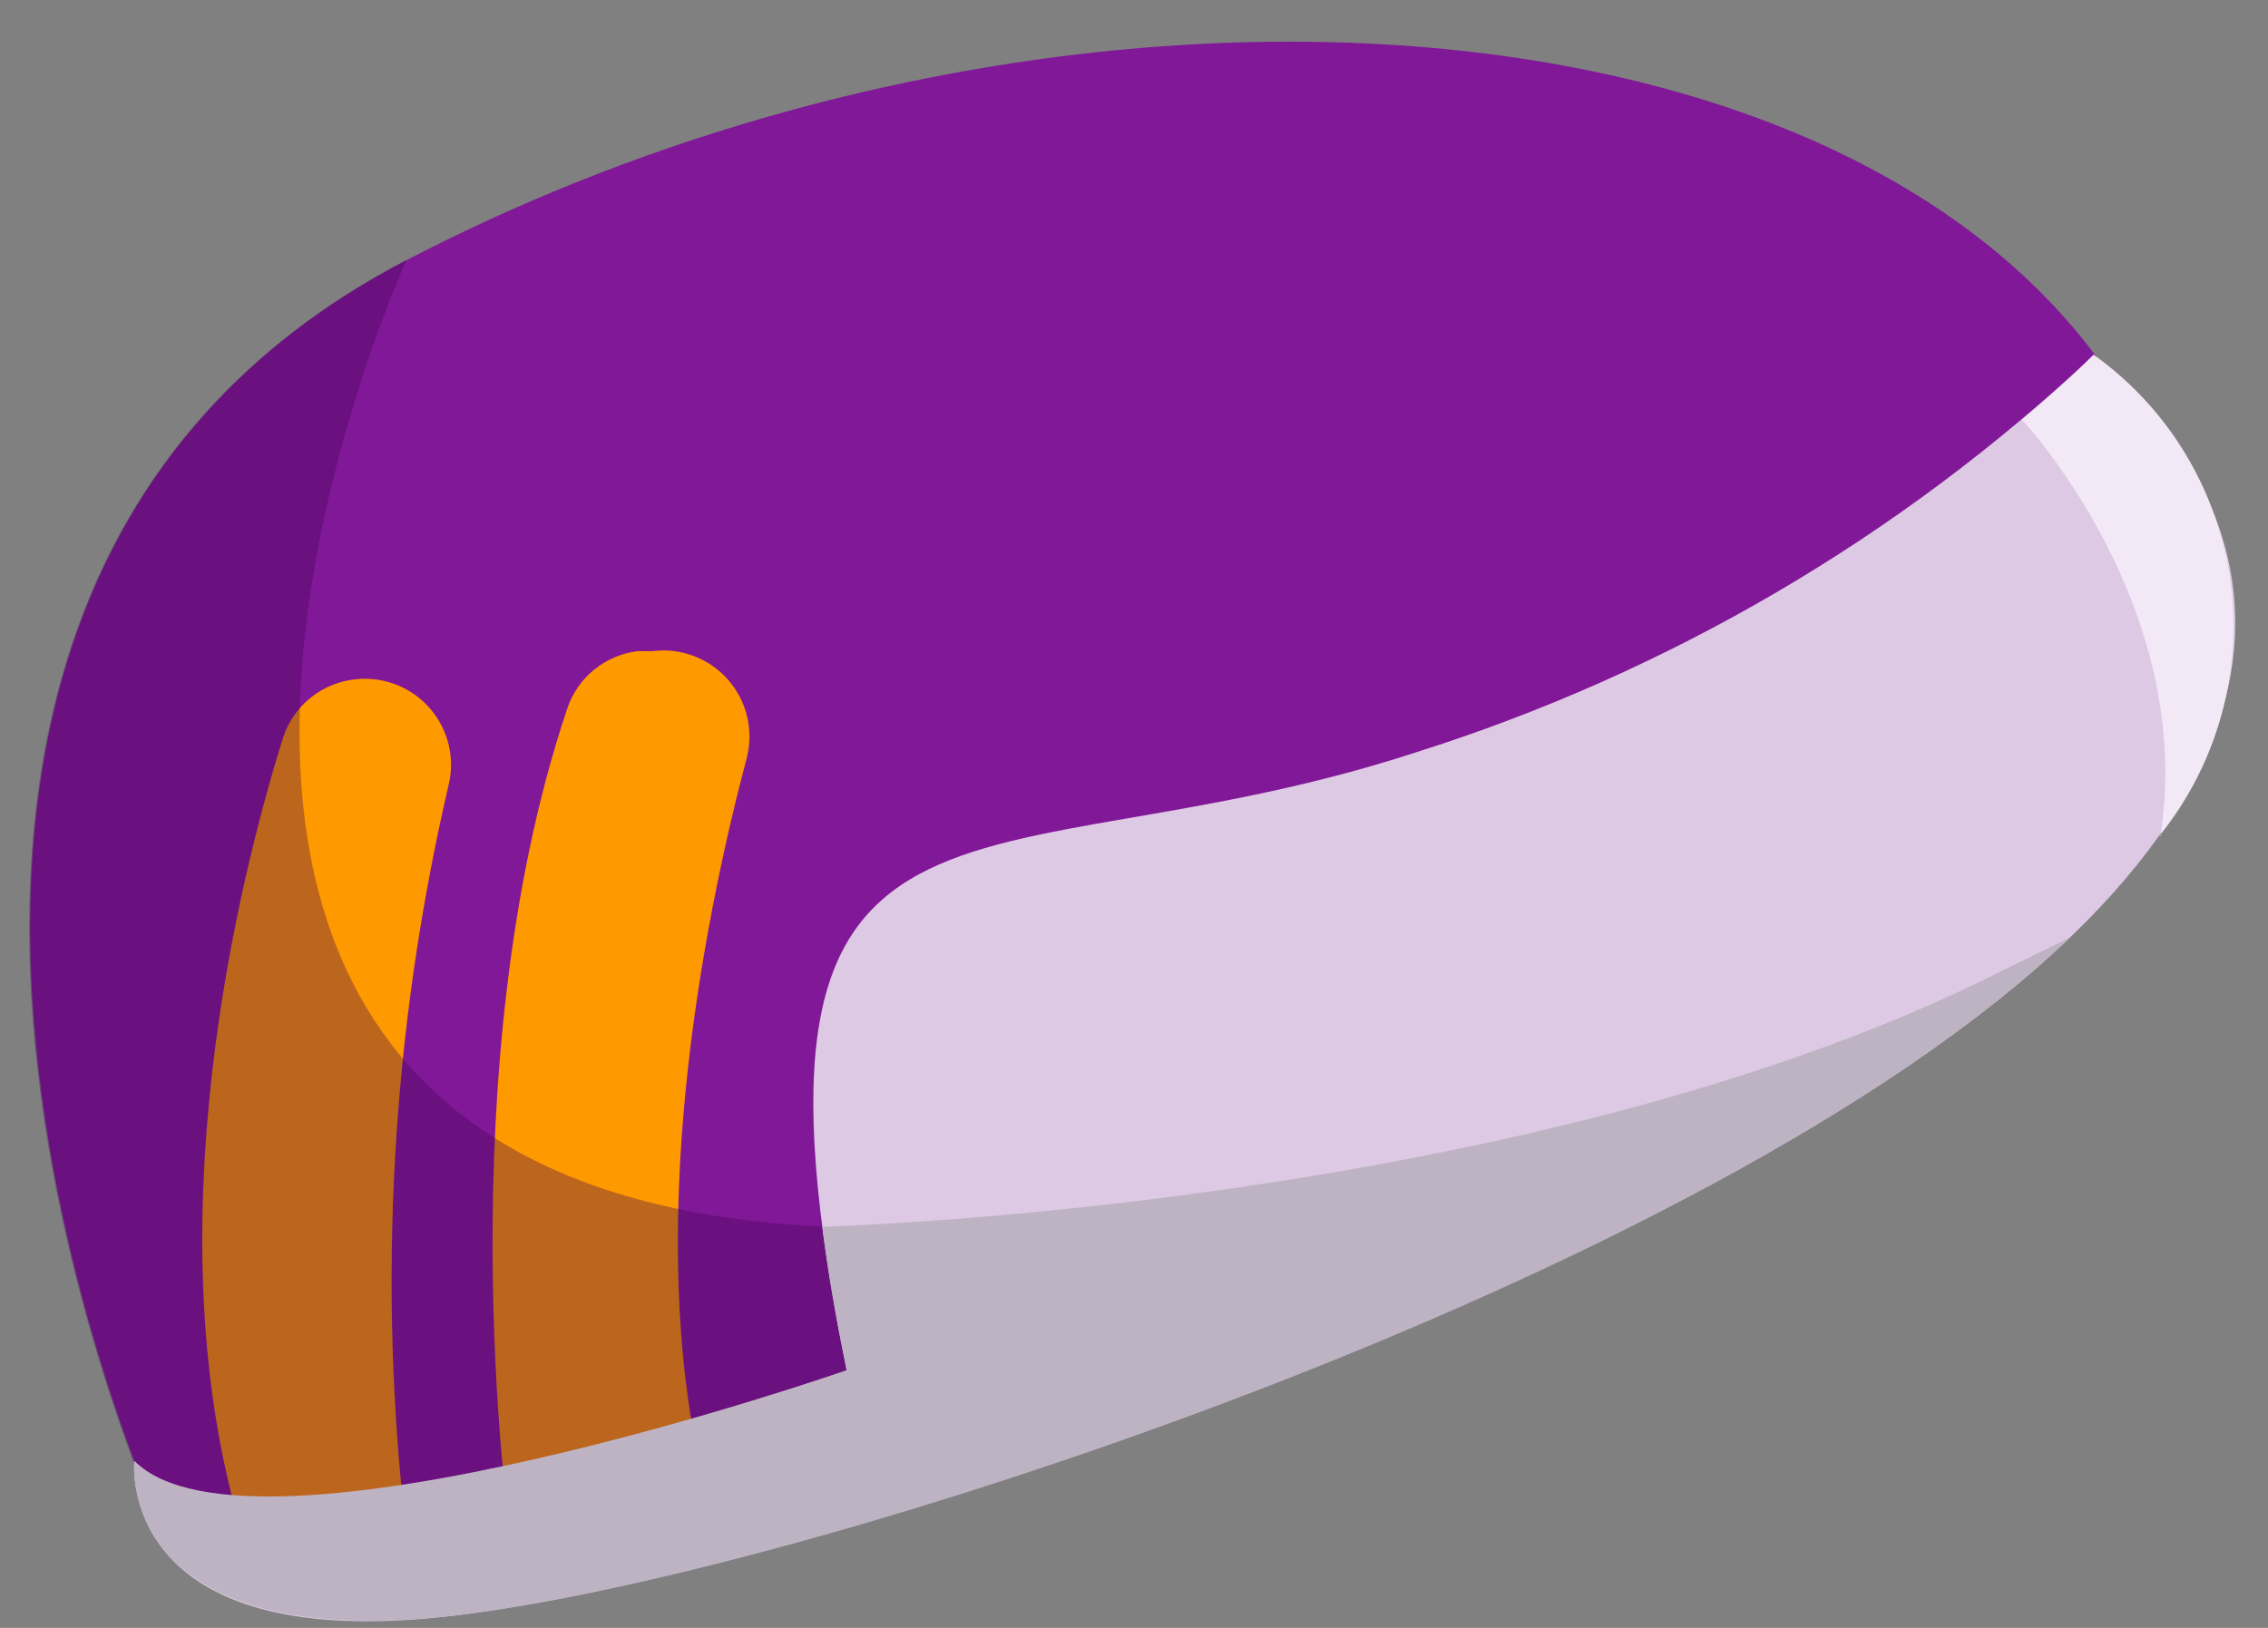 <svg width="39" height="28" viewBox="0 0 39 28" fill="none" xmlns="http://www.w3.org/2000/svg">
<rect x="0" y="0" width="39" height="28" fill="#808080" stroke="none"/>
<path d="M2.74 26.2C2.74 26.2 -4.43 10.41 7 4.47C18.43 -1.47 33.19 -0.34 37 7.72C41.77 17.76 9 28.58 2.74 26.2Z" fill="#811897"/>
<path d="M8.75 26.2C8.75 26.2 7.67 18.41 9.75 12.2C9.836 11.934 9.997 11.698 10.213 11.521C10.43 11.344 10.692 11.232 10.97 11.2H11.22C11.46 11.169 11.704 11.198 11.93 11.283C12.156 11.369 12.358 11.508 12.518 11.69C12.678 11.872 12.791 12.09 12.847 12.325C12.903 12.56 12.901 12.806 12.84 13.04C12.08 15.91 11.05 21.19 12.11 25.53L8.75 26.2Z" fill="#FF9900"/>
<path d="M6.15 11.68C5.862 11.703 5.587 11.809 5.359 11.987C5.131 12.165 4.961 12.406 4.87 12.68C4.14 15.01 2.56 21.2 4.19 26.46L6.99 26.4C6.485 22.097 6.729 17.74 7.71 13.52C7.768 13.291 7.771 13.052 7.718 12.822C7.665 12.592 7.557 12.378 7.404 12.198C7.252 12.018 7.058 11.877 6.84 11.787C6.622 11.697 6.385 11.66 6.15 11.68V11.68Z" fill="#FF9900"/>
<path opacity="0.35" d="M37 7.72C41.75 17.72 8.94 28.58 2.72 26.2C2.72 26.2 -4.45 10.41 6.99 4.47C6.99 4.47 -4.84 30.36 31.5 17.57L37 7.72Z" fill="#400454"/>
<path d="M14.56 23.57C14.56 23.57 4.31 27.17 2.31 25.13C2.31 25.13 1.96 28.49 7.8 27.79C13.64 27.09 29.42 22.05 35.59 16.13C41.76 10.21 35.98 6.13 35.98 6.13C32.663 9.242 28.688 11.569 24.35 12.94C16.85 15.39 12.32 12.54 14.56 23.57Z" fill="#DEC9E4"/>
<path d="M37.13 14.38C37.622 13.771 37.984 13.068 38.194 12.315C38.405 11.561 38.459 10.772 38.353 9.996C38.247 9.221 37.984 8.475 37.579 7.805C37.175 7.135 36.637 6.555 36 6.1C36 6.1 35.58 6.54 34.77 7.22C34.77 7.22 37.77 10.41 37.15 14.38H37.13Z" fill="#F3E9F6"/>
<path d="M35.59 16.13C29.42 22.05 13.65 27.13 7.8 27.79C1.95 28.45 2.31 25.13 2.31 25.13C4.31 27.13 14.56 23.57 14.56 23.57C14.37 22.66 14.23 21.84 14.14 21.1C14.14 21.1 26.43 20.78 34.5 16.66L35.59 16.13Z" fill="#BEB3C3"/>
</svg>
